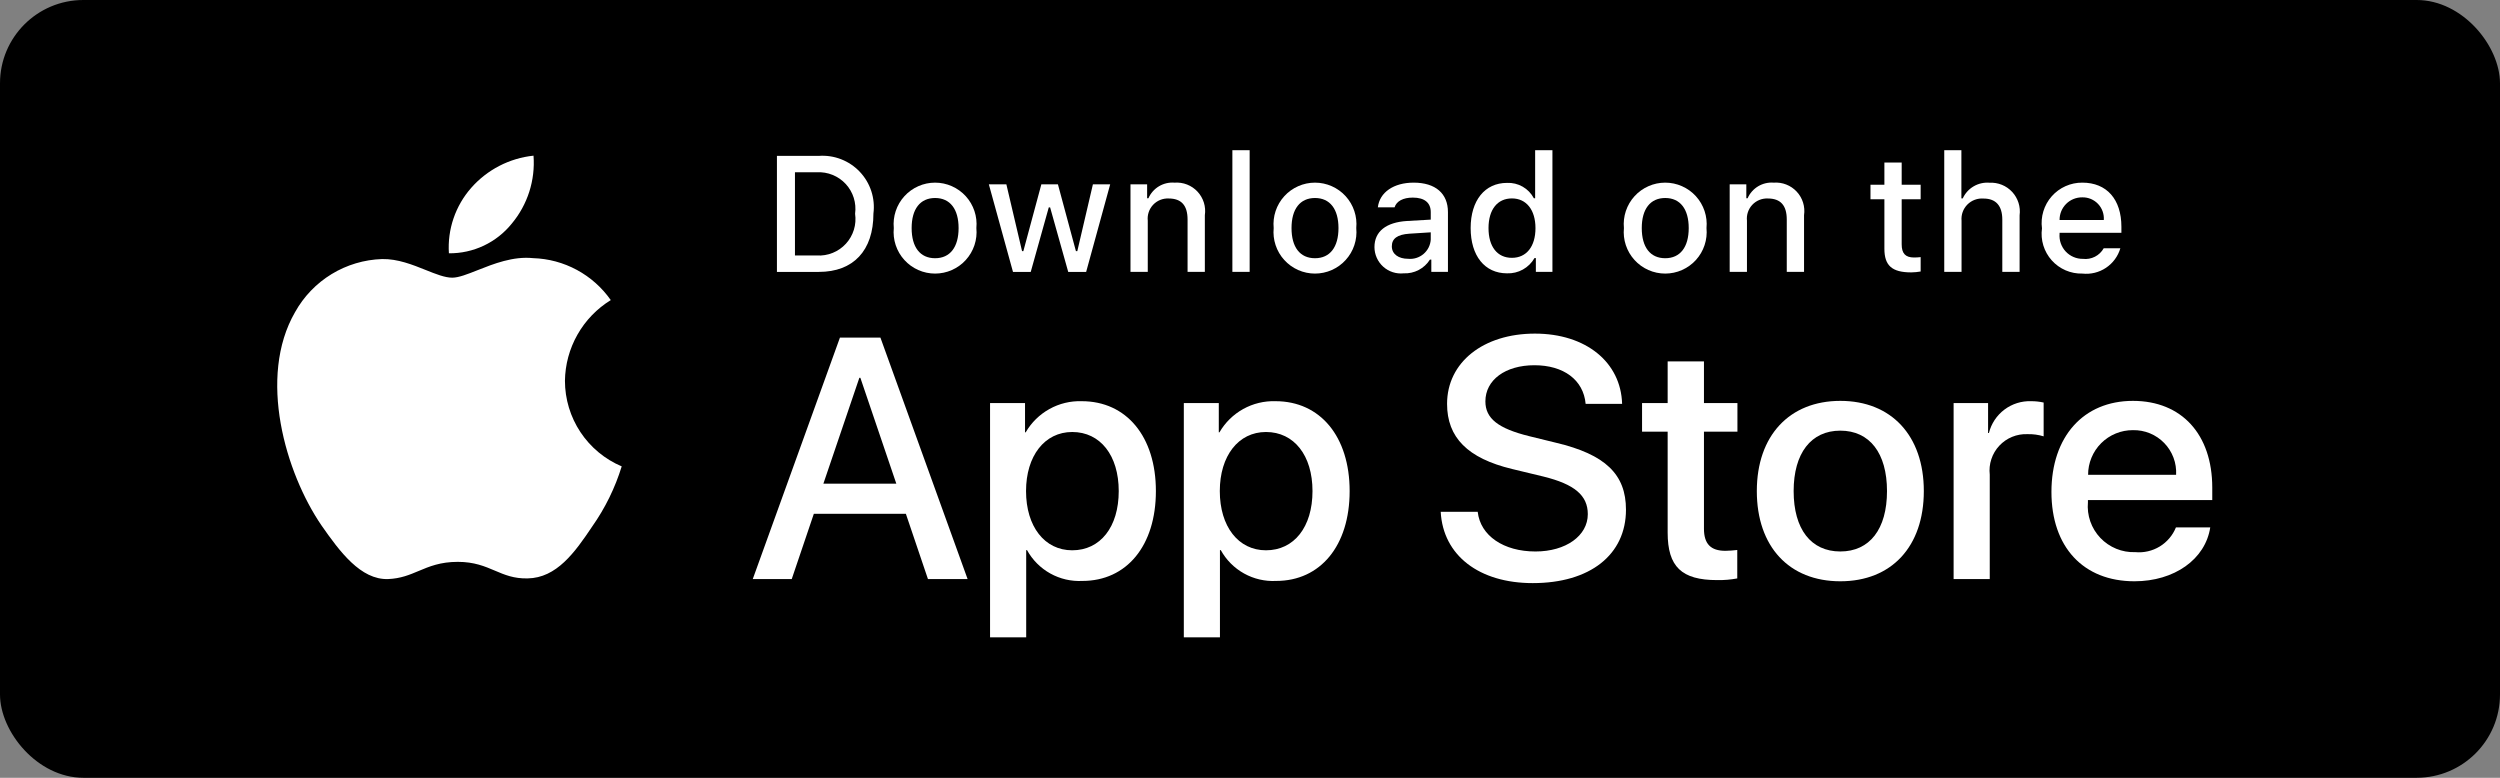 <svg xmlns="http://www.w3.org/2000/svg" width="180" height="56" viewBox="0 0 180 56" fill="none">
    <rect x="0" y="0" width="180" height="56" fill="#808080" stroke="none"/>
    <g clip-path="url(#clip0_135_583)">
      <path d="M0 0H180V56H0V0Z" fill="black"/>
      <path d="M89.975 10.812H88.731V19.576H89.975V10.812Z" fill="white"/>
      <path d="M36.852 16.095C37.988 14.731 38.548 12.978 38.413 11.208C36.677 11.39 35.073 12.22 33.922 13.531C33.359 14.172 32.928 14.918 32.653 15.725C32.378 16.532 32.265 17.386 32.321 18.237C33.189 18.246 34.048 18.058 34.833 17.687C35.618 17.316 36.308 16.771 36.852 16.095Z" fill="white"/>
      <path d="M40.676 27.42C40.691 26.252 41.002 25.106 41.579 24.09C42.156 23.073 42.98 22.219 43.976 21.607C43.343 20.704 42.509 19.961 41.539 19.436C40.569 18.912 39.49 18.621 38.388 18.587C36.95 18.436 35.539 18.996 34.386 19.453C33.653 19.744 33.025 19.993 32.56 19.993C32.031 19.993 31.384 19.734 30.66 19.443C29.713 19.063 28.634 18.629 27.508 18.652C26.223 18.694 24.971 19.067 23.874 19.736C22.776 20.406 21.871 21.348 21.246 22.471C18.538 27.159 20.558 34.048 23.152 37.837C24.449 39.693 25.966 41.766 27.95 41.692C28.851 41.655 29.489 41.386 30.149 41.108C30.913 40.787 31.704 40.454 32.962 40.454C34.147 40.454 34.905 40.777 35.632 41.086C36.329 41.383 36.998 41.668 37.989 41.645C40.073 41.612 41.385 39.782 42.638 37.909C43.57 36.587 44.287 35.125 44.763 33.579C43.553 33.067 42.52 32.21 41.793 31.115C41.066 30.02 40.678 28.735 40.676 27.42Z" fill="white"/>
      <path fill-rule="evenodd" clip-rule="evenodd" d="M58.596 36.995H65.223L66.813 41.694H69.668L63.391 24.309H60.475L54.198 41.694H57.005L58.596 36.995ZM64.535 34.826H59.283L61.874 27.2H61.946L64.535 34.826Z" fill="white"/>
      <path fill-rule="evenodd" clip-rule="evenodd" d="M83.224 35.357C83.224 39.296 81.115 41.827 77.934 41.827C77.128 41.869 76.326 41.683 75.621 41.291C74.916 40.899 74.335 40.316 73.946 39.609H73.886V45.887H71.284V29.019H73.802V31.127H73.85C74.257 30.424 74.848 29.844 75.559 29.449C76.269 29.054 77.074 28.86 77.886 28.886C81.103 28.886 83.224 31.429 83.224 35.357ZM80.549 35.357C80.549 32.791 79.223 31.104 77.2 31.104C75.212 31.104 73.875 32.826 73.875 35.357C73.875 37.911 75.212 39.621 77.2 39.621C79.223 39.621 80.549 37.947 80.549 35.357Z" fill="white"/>
      <path fill-rule="evenodd" clip-rule="evenodd" d="M91.885 41.827C95.066 41.827 97.174 39.296 97.174 35.357C97.174 31.429 95.054 28.886 91.837 28.886C91.024 28.86 90.22 29.055 89.509 29.449C88.799 29.844 88.208 30.424 87.801 31.127H87.753V29.019H85.235V45.887H87.836V39.609H87.897C88.286 40.316 88.867 40.899 89.572 41.291C90.277 41.683 91.079 41.869 91.885 41.827ZM91.15 31.104C93.174 31.104 94.5 32.791 94.5 35.357C94.5 37.947 93.174 39.621 91.15 39.621C89.163 39.621 87.826 37.911 87.826 35.357C87.826 32.826 89.163 31.104 91.15 31.104Z" fill="white"/>
      <path d="M106.395 36.851C106.587 38.575 108.262 39.707 110.551 39.707C112.744 39.707 114.322 38.575 114.322 37.02C114.322 35.671 113.37 34.863 111.117 34.309L108.864 33.766C105.671 32.995 104.189 31.502 104.189 29.079C104.189 26.08 106.803 24.02 110.515 24.02C114.189 24.02 116.707 26.08 116.792 29.079H114.166C114.009 27.345 112.574 26.297 110.478 26.297C108.383 26.297 106.948 27.357 106.948 28.899C106.948 30.128 107.864 30.851 110.105 31.405L112.021 31.875C115.588 32.719 117.07 34.152 117.07 36.695C117.07 39.947 114.479 41.984 110.358 41.984C106.503 41.984 103.9 39.995 103.731 36.85L106.395 36.851Z" fill="white"/>
      <path d="M122.685 29.019V26.02H120.071V29.019H118.228V31.079H120.071V38.345C120.071 40.803 121.071 41.767 123.638 41.767C124.122 41.776 124.606 41.735 125.083 41.646V39.598C124.799 39.633 124.513 39.654 124.227 39.659C123.167 39.659 122.685 39.153 122.685 38.067V31.079H125.095V29.019H122.685Z" fill="white"/>
      <path fill-rule="evenodd" clip-rule="evenodd" d="M126.491 35.357C126.491 31.369 128.84 28.863 132.503 28.863C136.178 28.863 138.515 31.369 138.515 35.357C138.515 39.356 136.19 41.852 132.503 41.852C128.817 41.852 126.491 39.356 126.491 35.357ZM135.864 35.357C135.864 32.622 134.611 31.007 132.503 31.007C130.394 31.007 129.142 32.634 129.142 35.357C129.142 38.104 130.394 39.706 132.503 39.706C134.611 39.706 135.864 38.104 135.864 35.357Z" fill="white"/>
      <path d="M143.142 29.019H140.66V41.694H143.262V34.176C143.219 33.8 143.258 33.419 143.377 33.06C143.495 32.7 143.689 32.371 143.947 32.094C144.205 31.817 144.519 31.599 144.869 31.455C145.219 31.311 145.595 31.244 145.973 31.259C146.369 31.248 146.764 31.301 147.142 31.417V28.983C146.85 28.918 146.551 28.885 146.251 28.886C145.557 28.86 144.875 29.073 144.32 29.49C143.765 29.907 143.37 30.502 143.202 31.176H143.142V29.019Z" fill="white"/>
      <path fill-rule="evenodd" clip-rule="evenodd" d="M159.138 37.971C158.788 40.272 156.547 41.852 153.68 41.852C149.993 41.852 147.704 39.381 147.704 35.418C147.704 31.442 150.005 28.863 153.571 28.863C157.078 28.863 159.283 31.272 159.283 35.115V36.007H150.331V36.164C150.289 36.63 150.348 37.1 150.502 37.543C150.656 37.985 150.903 38.389 151.225 38.729C151.548 39.068 151.939 39.335 152.372 39.512C152.806 39.689 153.272 39.772 153.74 39.754C154.355 39.812 154.972 39.669 155.5 39.348C156.027 39.027 156.437 38.544 156.668 37.971H159.138ZM150.343 34.188H156.68C156.703 33.769 156.64 33.349 156.493 32.956C156.346 32.562 156.12 32.203 155.828 31.901C155.536 31.599 155.185 31.36 154.797 31.2C154.408 31.04 153.991 30.962 153.571 30.971C153.147 30.969 152.727 31.05 152.335 31.211C151.943 31.372 151.587 31.608 151.287 31.907C150.986 32.206 150.749 32.562 150.587 32.954C150.425 33.345 150.342 33.765 150.343 34.188Z" fill="white"/>
      <path fill-rule="evenodd" clip-rule="evenodd" d="M60.559 11.465C60.05 11.267 59.502 11.184 58.957 11.223H55.939V19.577H58.957C61.445 19.577 62.887 18.043 62.887 15.374C62.956 14.832 62.904 14.28 62.734 13.761C62.564 13.241 62.281 12.765 61.904 12.368C61.528 11.971 61.069 11.663 60.559 11.465ZM58.812 18.395H57.237V12.404H58.812C59.2 12.382 59.587 12.447 59.947 12.593C60.307 12.739 60.63 12.962 60.894 13.248C61.157 13.533 61.354 13.874 61.47 14.244C61.586 14.615 61.619 15.006 61.567 15.391C61.623 15.777 61.594 16.172 61.479 16.545C61.364 16.918 61.168 17.261 60.904 17.549C60.64 17.837 60.316 18.062 59.953 18.208C59.592 18.355 59.202 18.419 58.812 18.395Z" fill="white"/>
      <path fill-rule="evenodd" clip-rule="evenodd" d="M64.353 16.421C64.313 16.007 64.361 15.589 64.492 15.194C64.624 14.799 64.836 14.436 65.116 14.128C65.396 13.82 65.737 13.574 66.118 13.406C66.498 13.237 66.91 13.15 67.326 13.15C67.742 13.15 68.154 13.237 68.534 13.406C68.915 13.574 69.256 13.82 69.536 14.128C69.816 14.436 70.028 14.799 70.16 15.194C70.291 15.589 70.339 16.007 70.299 16.421C70.339 16.836 70.293 17.255 70.162 17.65C70.03 18.046 69.818 18.41 69.538 18.718C69.258 19.027 68.917 19.273 68.536 19.442C68.155 19.611 67.743 19.698 67.326 19.698C66.909 19.698 66.497 19.611 66.116 19.442C65.735 19.273 65.394 19.027 65.114 18.718C64.834 18.41 64.622 18.046 64.49 17.65C64.359 17.255 64.313 16.836 64.353 16.421ZM69.019 16.421C69.019 15.055 68.405 14.256 67.328 14.256C66.247 14.256 65.638 15.055 65.638 16.421C65.638 17.799 66.247 18.592 67.328 18.592C68.405 18.592 69.019 17.793 69.019 16.421Z" fill="white"/>
      <path d="M76.912 19.577H78.203L79.933 13.273H78.689L77.566 18.083H77.467L76.171 13.273H74.977L73.681 18.083H73.588L72.459 13.273H71.197L72.935 19.577H74.213L75.511 14.934H75.609L76.912 19.577Z" fill="white"/>
      <path d="M81.395 13.272H82.593V14.274H82.686C82.843 13.914 83.109 13.613 83.447 13.411C83.784 13.21 84.175 13.119 84.567 13.151C84.874 13.128 85.182 13.174 85.468 13.286C85.754 13.398 86.012 13.573 86.222 13.799C86.431 14.024 86.587 14.293 86.679 14.587C86.77 14.881 86.794 15.191 86.749 15.495V19.576H85.505V15.808C85.505 14.795 85.064 14.291 84.144 14.291C83.936 14.281 83.728 14.317 83.535 14.395C83.342 14.473 83.168 14.592 83.025 14.744C82.882 14.896 82.773 15.076 82.707 15.274C82.64 15.472 82.617 15.681 82.639 15.889V19.576H81.395L81.395 13.272Z" fill="white"/>
      <path fill-rule="evenodd" clip-rule="evenodd" d="M91.705 16.422C91.665 16.007 91.713 15.589 91.844 15.194C91.975 14.799 92.188 14.436 92.468 14.128C92.748 13.82 93.089 13.574 93.47 13.406C93.85 13.237 94.262 13.15 94.678 13.15C95.094 13.15 95.506 13.237 95.887 13.406C96.267 13.574 96.609 13.82 96.888 14.128C97.168 14.436 97.381 14.799 97.512 15.194C97.644 15.589 97.691 16.007 97.651 16.422C97.692 16.836 97.645 17.255 97.514 17.65C97.383 18.046 97.17 18.41 96.89 18.718C96.61 19.027 96.269 19.273 95.888 19.442C95.507 19.611 95.095 19.698 94.678 19.698C94.261 19.698 93.849 19.611 93.468 19.442C93.088 19.273 92.746 19.027 92.466 18.718C92.186 18.41 91.974 18.046 91.843 17.65C91.711 17.255 91.665 16.836 91.705 16.422ZM96.371 16.422C96.371 15.055 95.757 14.256 94.68 14.256C93.599 14.256 92.99 15.055 92.99 16.422C92.99 17.799 93.599 18.592 94.68 18.592C95.757 18.592 96.371 17.793 96.371 16.422Z" fill="white"/>
      <path fill-rule="evenodd" clip-rule="evenodd" d="M101.306 15.911C99.806 16.004 98.961 16.659 98.961 17.793C98.962 18.059 99.019 18.322 99.128 18.565C99.237 18.808 99.395 19.025 99.593 19.203C99.791 19.381 100.024 19.515 100.277 19.597C100.53 19.679 100.798 19.708 101.063 19.68C101.438 19.697 101.81 19.615 102.143 19.441C102.476 19.267 102.756 19.008 102.956 18.69H103.055V19.576H104.252V15.269C104.252 13.937 103.361 13.15 101.78 13.15C100.35 13.15 99.332 13.845 99.205 14.928H100.409C100.547 14.482 101.028 14.227 101.723 14.227C102.573 14.227 103.014 14.603 103.014 15.269V15.813L101.306 15.911ZM103.014 16.728V17.255C103 17.453 102.947 17.648 102.857 17.826C102.767 18.003 102.642 18.161 102.49 18.29C102.337 18.418 102.161 18.515 101.97 18.574C101.78 18.633 101.58 18.653 101.381 18.633C100.704 18.633 100.212 18.303 100.212 17.735C100.212 17.18 100.606 16.884 101.474 16.826L103.014 16.728Z" fill="white"/>
      <path fill-rule="evenodd" clip-rule="evenodd" d="M105.887 16.422C105.887 14.43 106.911 13.168 108.504 13.168C108.898 13.15 109.289 13.244 109.632 13.44C109.974 13.636 110.253 13.925 110.437 14.274H110.53V10.812H111.775V19.576H110.582V18.581H110.484C110.286 18.927 109.996 19.213 109.647 19.407C109.299 19.6 108.903 19.695 108.504 19.68C106.901 19.68 105.887 18.419 105.887 16.422ZM107.173 16.422C107.173 17.759 107.803 18.564 108.857 18.564C109.906 18.564 110.554 17.747 110.554 16.427C110.554 15.113 109.899 14.286 108.857 14.286C107.81 14.286 107.173 15.096 107.173 16.422Z" fill="white"/>
      <path fill-rule="evenodd" clip-rule="evenodd" d="M117.061 15.194C116.93 15.589 116.882 16.007 116.922 16.421C116.882 16.836 116.928 17.255 117.059 17.65C117.191 18.046 117.403 18.41 117.683 18.718C117.963 19.027 118.304 19.273 118.685 19.442C119.066 19.611 119.478 19.698 119.895 19.698C120.312 19.698 120.724 19.611 121.105 19.442C121.486 19.273 121.827 19.027 122.107 18.718C122.387 18.41 122.599 18.046 122.73 17.65C122.861 17.255 122.908 16.836 122.868 16.421C122.908 16.007 122.86 15.589 122.729 15.194C122.597 14.799 122.385 14.436 122.105 14.128C121.825 13.82 121.484 13.574 121.103 13.406C120.723 13.237 120.311 13.15 119.895 13.15C119.479 13.15 119.067 13.237 118.687 13.406C118.306 13.574 117.965 13.82 117.685 14.128C117.405 14.436 117.193 14.799 117.061 15.194ZM119.897 14.256C120.974 14.256 121.588 15.055 121.588 16.421C121.588 17.793 120.974 18.592 119.897 18.592C118.816 18.592 118.207 17.799 118.207 16.421C118.207 15.055 118.816 14.256 119.897 14.256Z" fill="white"/>
      <path d="M124.537 13.272H125.735V14.274H125.828C125.986 13.914 126.252 13.613 126.589 13.411C126.926 13.21 127.318 13.119 127.709 13.151C128.016 13.128 128.324 13.174 128.61 13.286C128.897 13.398 129.154 13.573 129.364 13.799C129.573 14.024 129.73 14.293 129.821 14.587C129.912 14.881 129.936 15.191 129.891 15.495V19.576H128.647V15.808C128.647 14.795 128.207 14.291 127.287 14.291C127.078 14.281 126.87 14.317 126.677 14.395C126.484 14.473 126.31 14.592 126.167 14.744C126.024 14.896 125.915 15.076 125.849 15.274C125.782 15.472 125.759 15.681 125.781 15.889V19.576H124.537V13.272Z" fill="white"/>
      <path d="M136.921 13.301V11.703H135.676V13.301H134.675V14.349H135.676V17.91C135.676 19.125 136.227 19.612 137.61 19.612C137.837 19.609 138.064 19.588 138.287 19.548V18.512C138.13 18.53 137.971 18.54 137.813 18.54C137.193 18.54 136.921 18.251 136.921 17.591V14.349H138.287V13.301H136.921Z" fill="white"/>
      <path d="M139.986 10.812H141.22V14.286H141.318C141.483 13.922 141.757 13.619 142.101 13.417C142.445 13.215 142.843 13.124 143.24 13.156C143.545 13.14 143.85 13.191 144.134 13.305C144.417 13.42 144.671 13.596 144.879 13.821C145.086 14.045 145.241 14.313 145.333 14.604C145.425 14.895 145.452 15.204 145.411 15.506V19.576H144.166V15.813C144.166 14.806 143.697 14.296 142.818 14.296C142.604 14.279 142.389 14.308 142.188 14.383C141.986 14.457 141.804 14.574 141.653 14.726C141.501 14.879 141.385 15.062 141.312 15.264C141.24 15.466 141.212 15.681 141.231 15.895V19.576H139.986V10.812Z" fill="white"/>
      <path fill-rule="evenodd" clip-rule="evenodd" d="M151.631 19.282C152.13 18.949 152.497 18.45 152.666 17.874H151.468C151.322 18.136 151.102 18.348 150.834 18.484C150.567 18.62 150.266 18.674 149.968 18.638C149.736 18.641 149.506 18.595 149.293 18.503C149.079 18.412 148.887 18.277 148.729 18.107C148.571 17.937 148.451 17.735 148.375 17.516C148.299 17.297 148.27 17.064 148.289 16.832V16.763H152.741V16.328C152.741 14.349 151.683 13.15 149.929 13.15C149.512 13.147 149.1 13.233 148.719 13.403C148.339 13.572 147.999 13.822 147.724 14.134C147.448 14.446 147.243 14.814 147.122 15.213C147.001 15.611 146.967 16.031 147.022 16.444C146.965 16.856 146.999 17.275 147.12 17.672C147.241 18.069 147.448 18.436 147.725 18.745C148.002 19.055 148.343 19.3 148.725 19.465C149.106 19.629 149.519 19.709 149.934 19.698C150.531 19.763 151.132 19.616 151.631 19.282ZM151.474 15.842H148.289C148.287 15.627 148.327 15.414 148.408 15.214C148.489 15.015 148.609 14.834 148.761 14.682C148.913 14.53 149.094 14.409 149.294 14.328C149.493 14.247 149.707 14.207 149.922 14.209C150.134 14.204 150.345 14.244 150.541 14.325C150.736 14.407 150.913 14.528 151.059 14.682C151.205 14.836 151.318 15.019 151.389 15.219C151.46 15.418 151.489 15.631 151.474 15.842Z" fill="white"/>
    </g>
    <defs>
      <clipPath id="clip0_135_583">
        <rect width="180" height="56" rx="6" fill="white"/>
      </clipPath>
    </defs>
  </svg>
